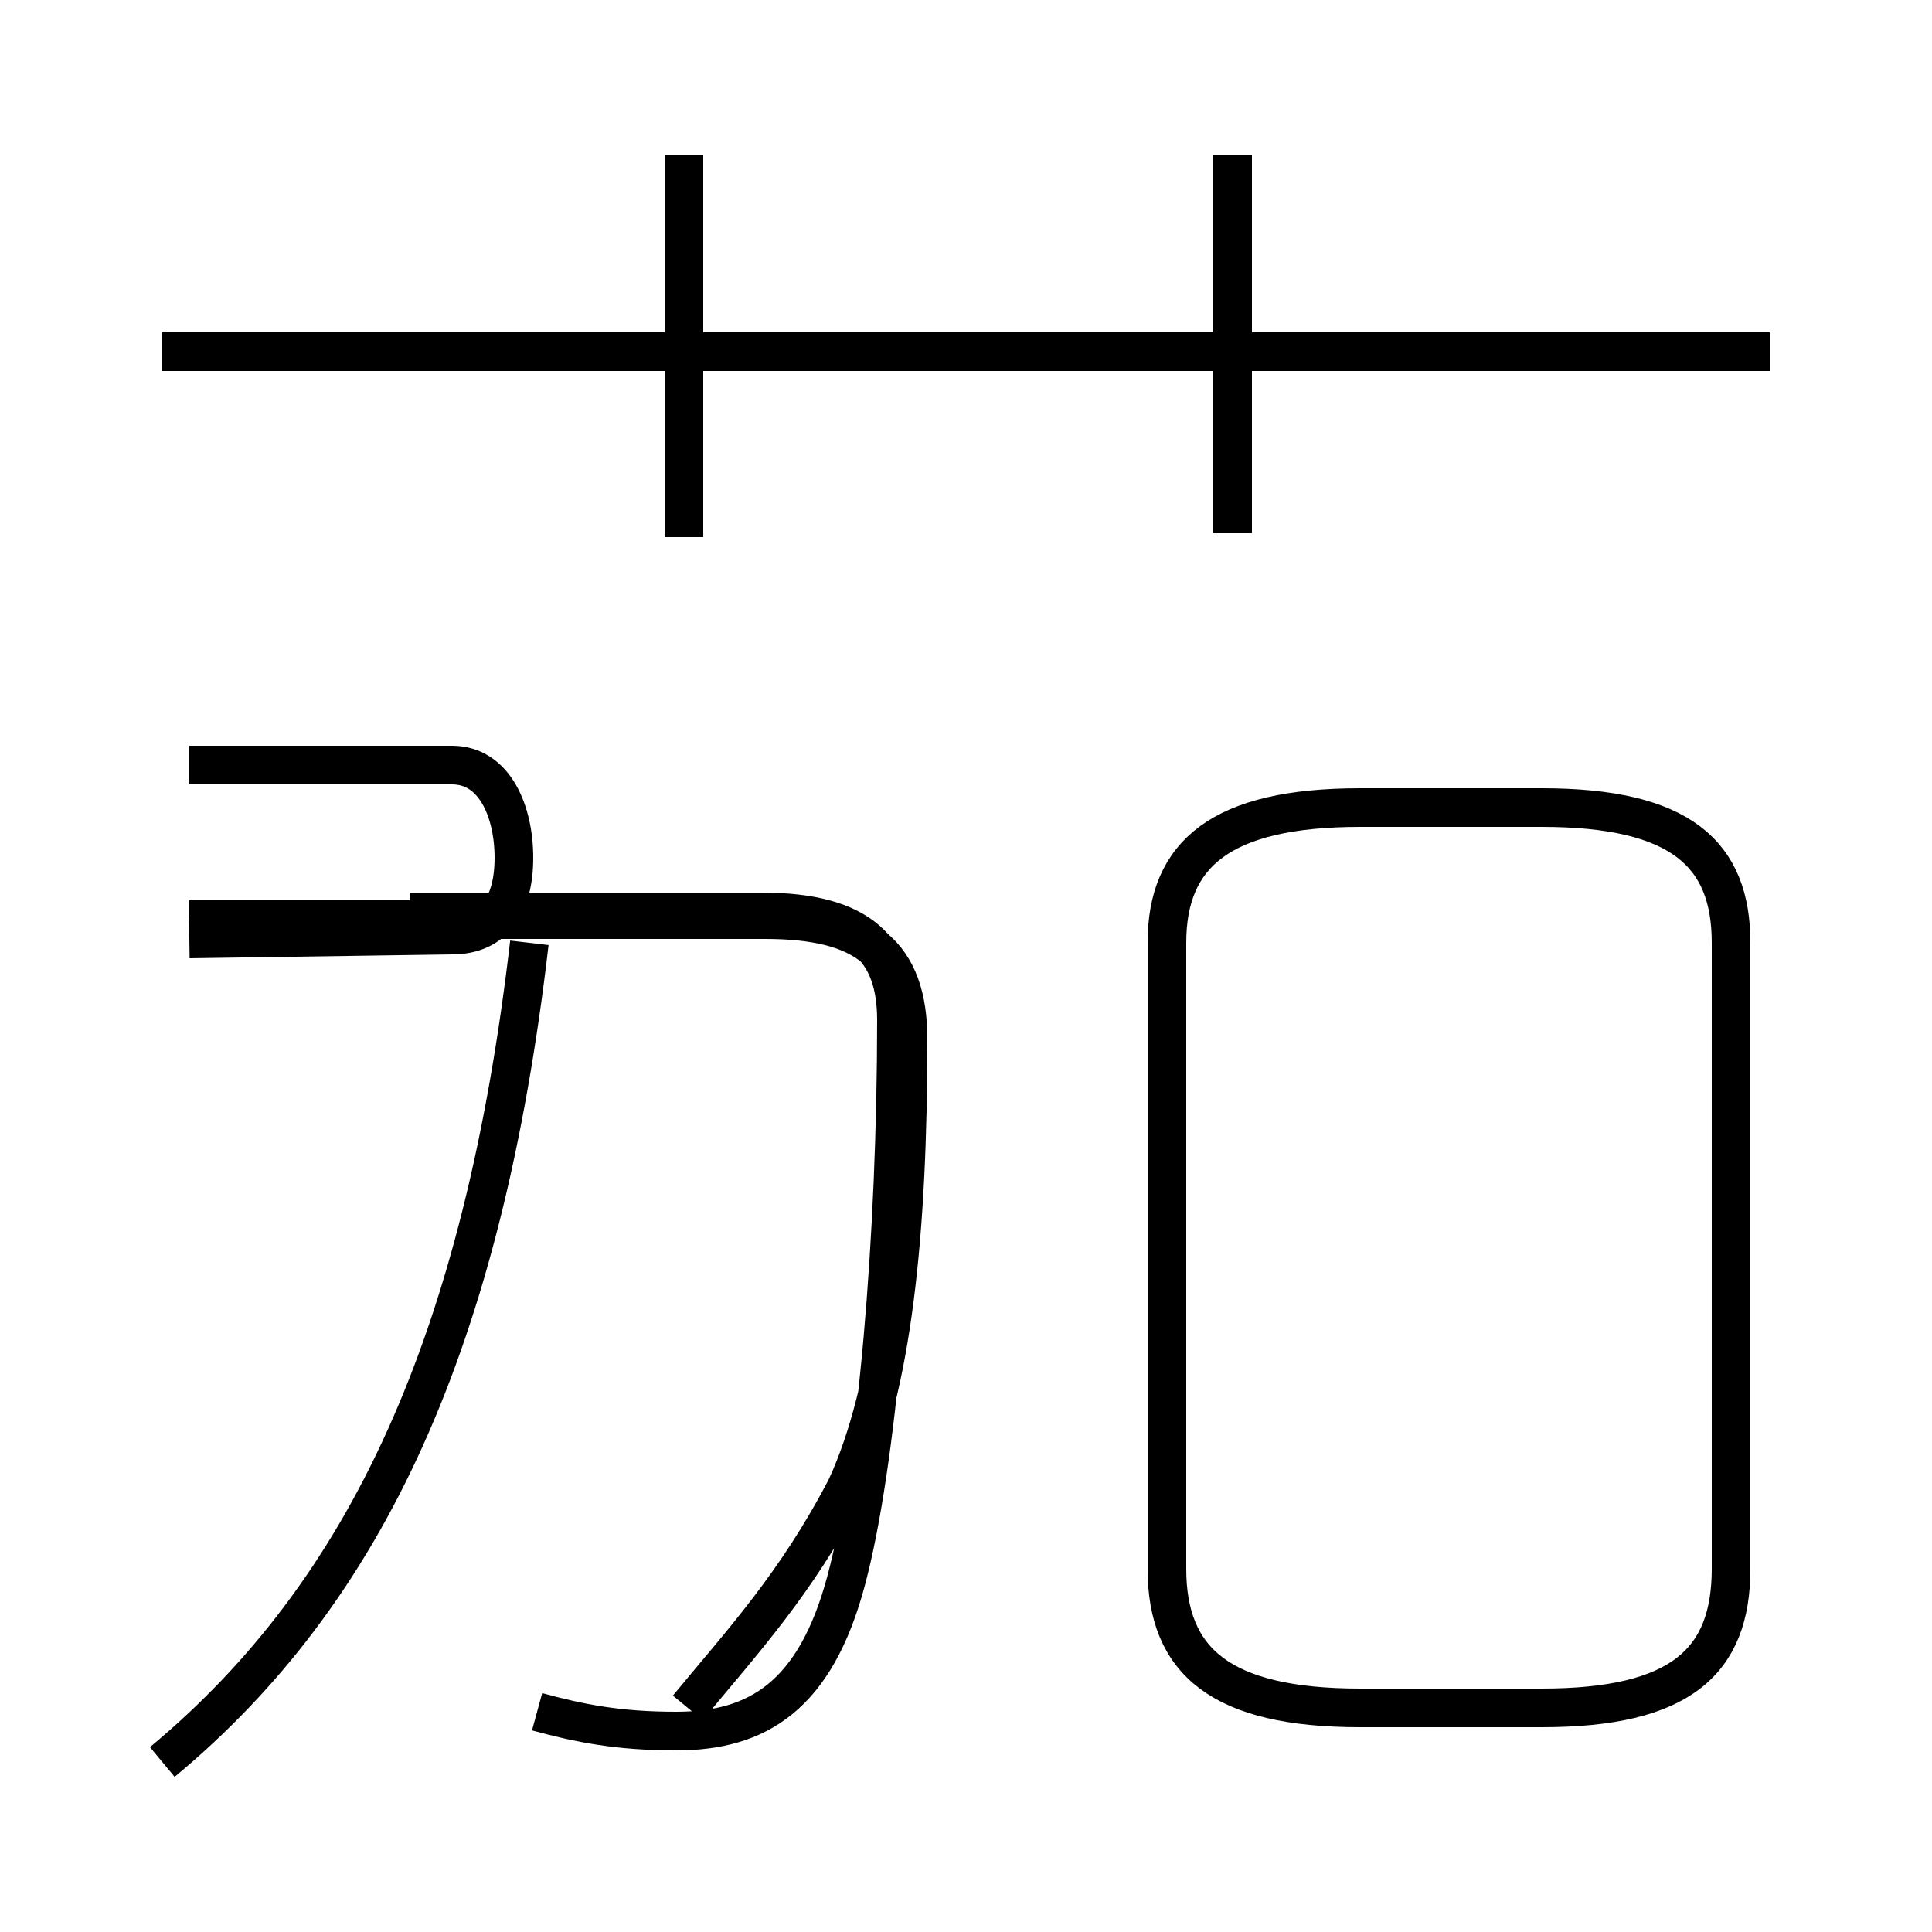 <?xml version='1.0' encoding='utf8'?>
<svg viewBox="0.0 -44.0 50.0 50.0" version="1.1" xmlns="http://www.w3.org/2000/svg">
<rect x="0.0" y="-44.0" width="50.0" height="50.0" fill="#808080" stroke="none"/>
<rect x="-1000" y="-1000" width="2000" height="2000" stroke="white" fill="white"/>
<g style="fill:none; stroke:#000000;  stroke-width:1">
<path d="M 45.8 34.9 L 4.2 34.9 M 17.7 30.1 L 17.7 40.0 M 31.9 30.2 L 31.9 40.0 M 4.9 19.7 L 11.7 19.8 C 12.8 19.8 13.3 20.6 13.3 21.8 C 13.3 23.0 12.8 24.2 11.7 24.2 L 4.9 24.2 M 4.2 -1.6 C 9.5 2.8 12.5 9.3 13.7 19.6 M 17.8 -0.2 C 19.2 1.5 20.6 3.0 21.9 5.5 C 23.1 8.1 23.5 12.1 23.5 17.1 C 23.5 19.3 22.4 20.2 19.8 20.2 L 4.9 20.2 M 13.9 -0.3 C 15.0 -0.6 16.0 -0.8 17.5 -0.8 C 19.6 -0.8 21.1 0.1 21.9 3.1 C 22.7 6.1 23.2 12.0 23.2 17.6 C 23.2 19.4 22.3 20.4 19.7 20.4 L 10.6 20.4 M 35.2 -0.2 L 39.9 -0.2 C 43.5 -0.2 44.8 1.0 44.8 3.4 L 44.8 19.6 C 44.8 21.9 43.5 23.1 39.9 23.1 L 35.2 23.1 C 31.6 23.1 30.2 21.9 30.2 19.6 L 30.2 3.4 C 30.2 1.0 31.6 -0.2 35.2 -0.2 Z " transform="scale(1, -1)" />
</g>
</svg>